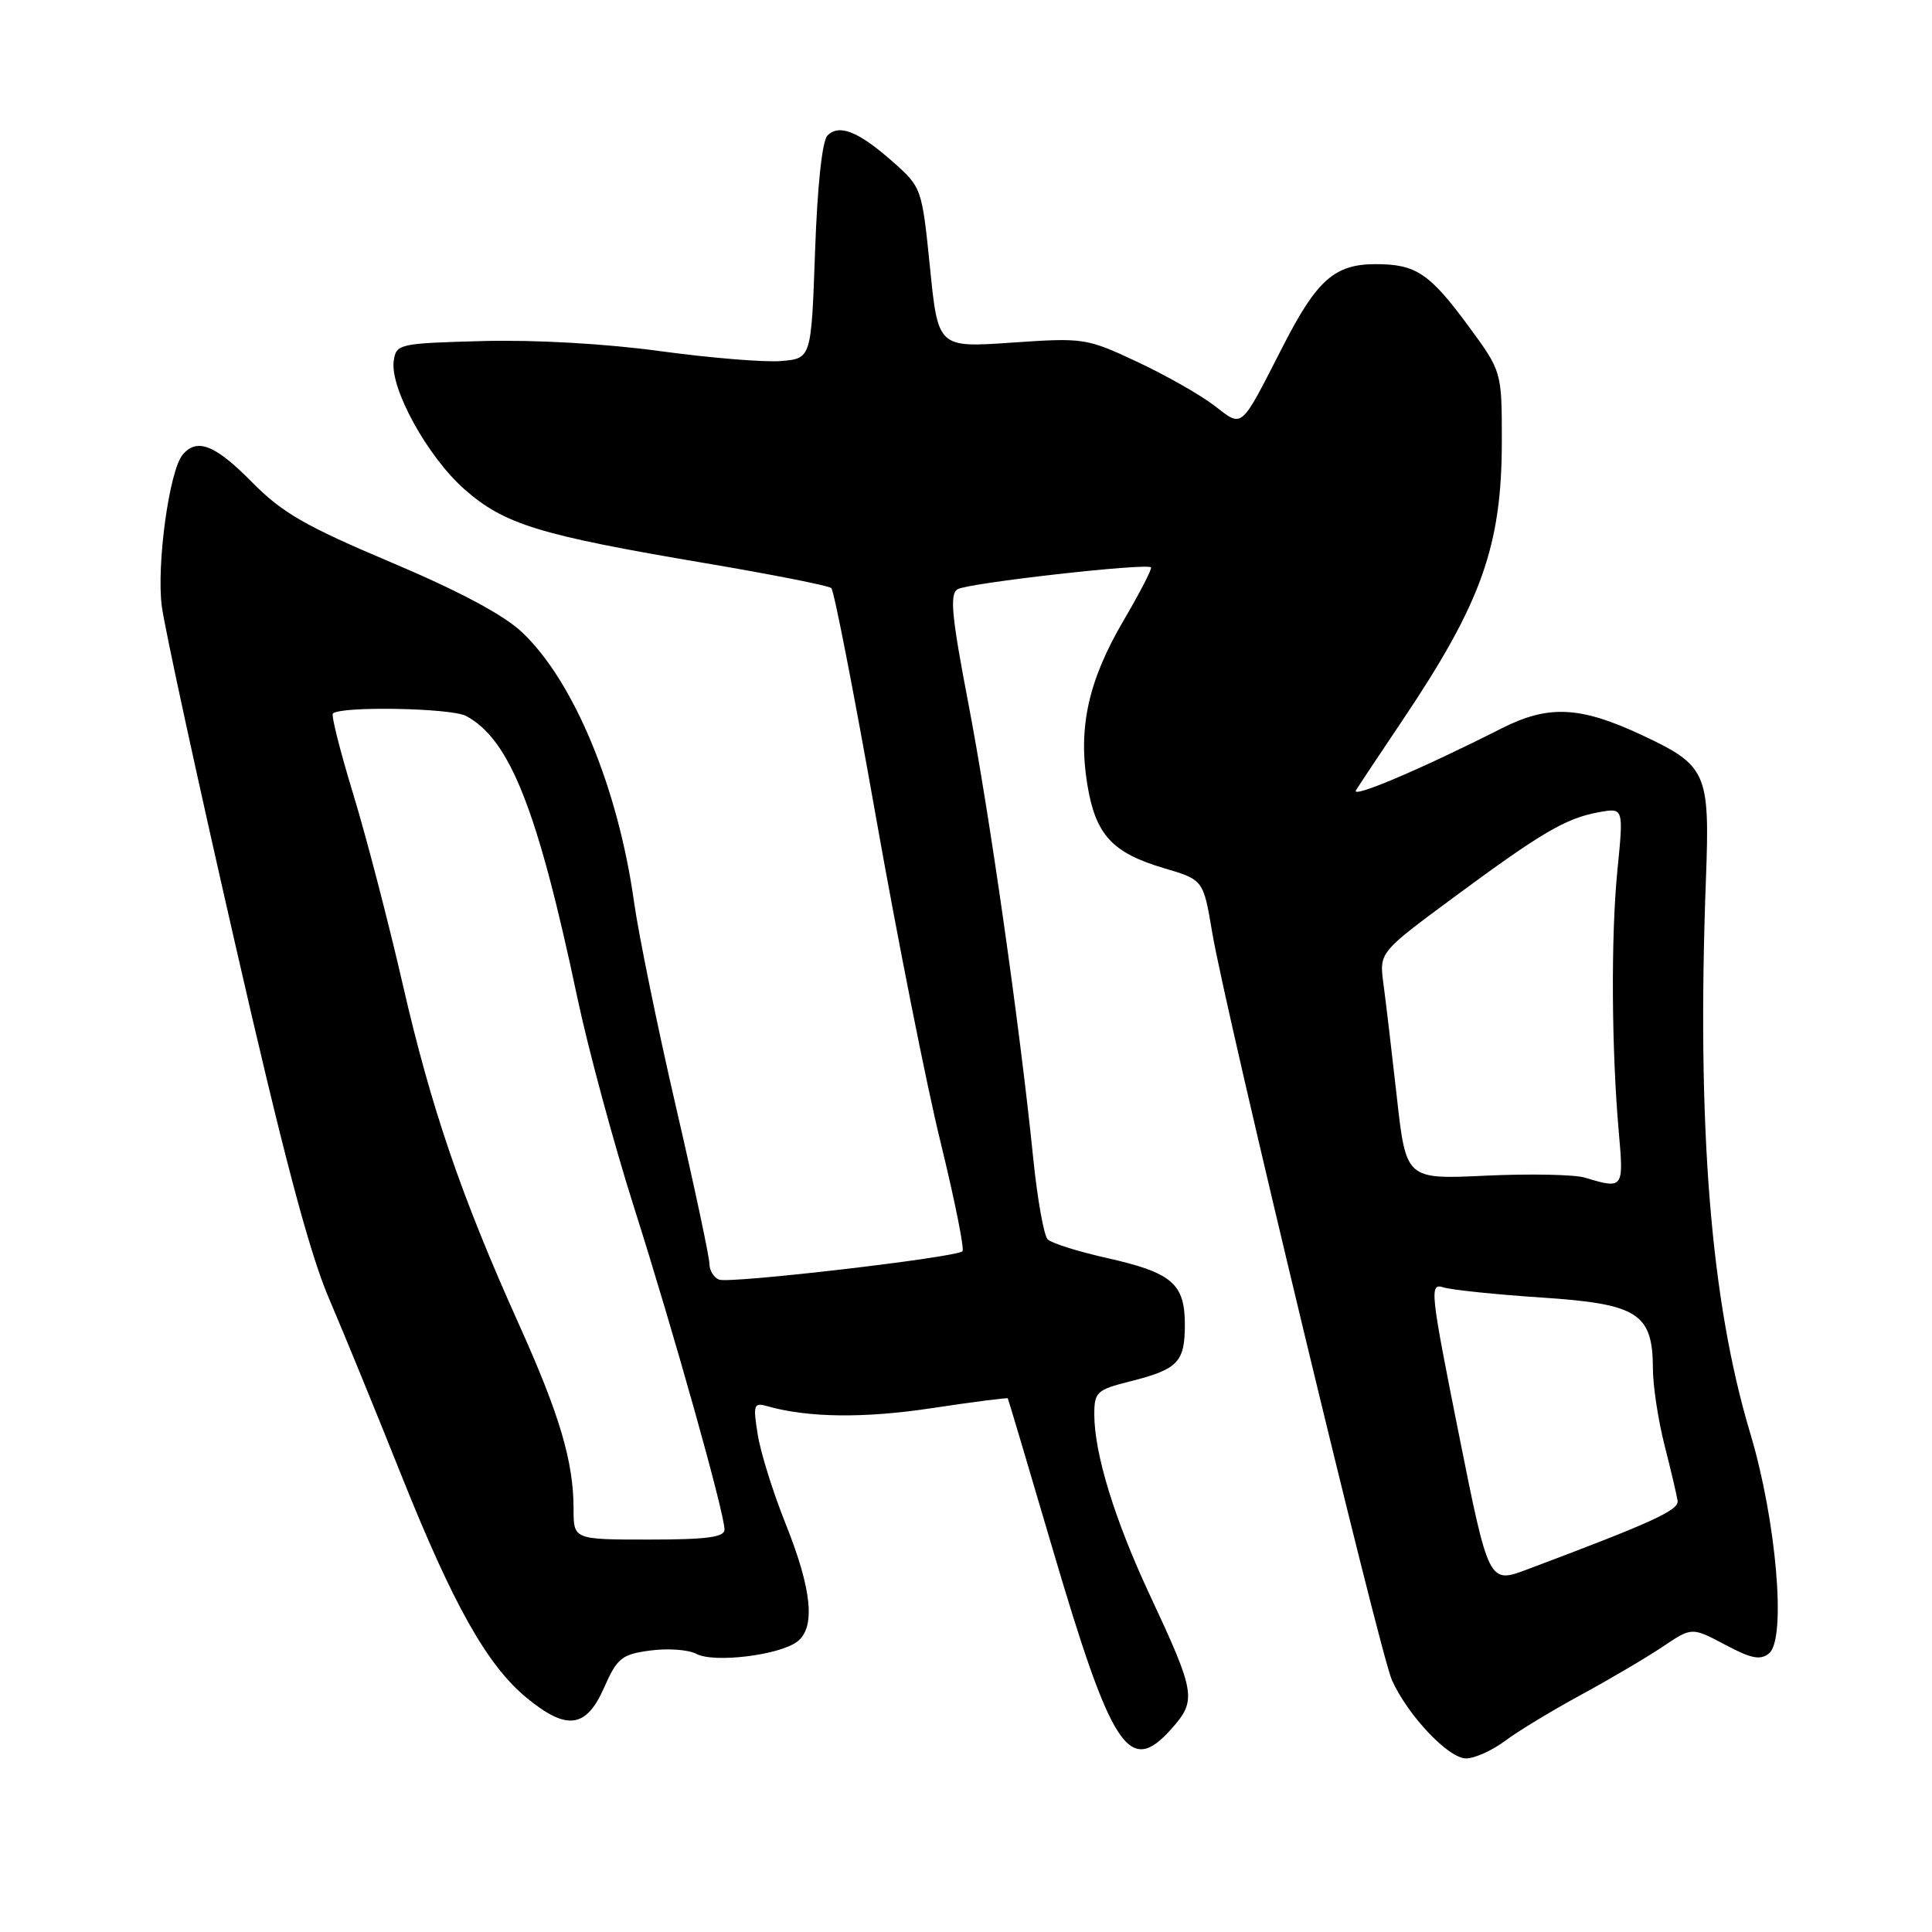 <?xml version="1.0" encoding="UTF-8" standalone="no"?>
<!DOCTYPE svg PUBLIC "-//W3C//DTD SVG 1.1//EN" "http://www.w3.org/Graphics/SVG/1.1/DTD/svg11.dtd" >
<svg xmlns="http://www.w3.org/2000/svg" xmlns:xlink="http://www.w3.org/1999/xlink" version="1.1" viewBox="0 0 256 256">
 <g >
 <path fill="currentColor"
d=" M 199.41 230.69 C 201.11 229.41 205.65 226.66 209.50 224.57 C 213.35 222.48 218.23 219.60 220.34 218.18 C 224.18 215.60 224.18 215.60 228.58 217.93 C 232.07 219.79 233.27 220.02 234.42 219.07 C 236.72 217.16 235.38 201.51 231.94 190.00 C 226.65 172.38 224.81 149.37 226.05 116.37 C 226.57 102.33 226.16 101.43 217.51 97.38 C 209.36 93.57 205.16 93.38 198.98 96.51 C 188.36 101.89 178.95 105.89 179.68 104.71 C 180.09 104.04 182.84 99.90 185.80 95.50 C 196.32 79.85 199.00 72.33 199.00 58.43 C 199.00 49.22 199.00 49.22 194.55 43.17 C 189.42 36.21 187.61 35.00 182.29 35.00 C 176.85 35.00 174.50 37.08 170.02 45.83 C 164.23 57.13 164.75 56.68 160.83 53.69 C 158.97 52.27 154.38 49.67 150.63 47.92 C 143.98 44.80 143.59 44.74 134.06 45.40 C 124.30 46.07 124.30 46.07 123.23 35.46 C 122.16 24.92 122.12 24.82 118.33 21.46 C 113.77 17.43 111.21 16.39 109.65 17.95 C 108.94 18.65 108.31 24.58 108.00 33.30 C 107.50 47.50 107.50 47.50 103.50 47.84 C 101.30 48.02 94.10 47.43 87.50 46.53 C 80.30 45.54 70.90 45.01 64.00 45.19 C 52.83 45.49 52.49 45.57 52.17 47.83 C 51.66 51.46 56.66 60.53 61.54 64.83 C 66.84 69.49 71.42 70.90 93.50 74.63 C 102.30 76.12 109.79 77.60 110.15 77.92 C 110.51 78.24 113.15 91.78 116.02 108.00 C 118.89 124.22 122.76 143.75 124.64 151.39 C 126.51 159.04 127.81 165.52 127.53 165.80 C 126.72 166.62 96.72 170.11 95.29 169.56 C 94.58 169.29 94.00 168.34 94.00 167.45 C 94.00 166.56 92.01 157.21 89.57 146.67 C 87.13 136.13 84.63 123.90 84.01 119.50 C 81.89 104.37 76.04 90.28 69.19 83.79 C 66.75 81.48 60.87 78.34 51.84 74.52 C 40.45 69.71 37.38 67.94 33.37 63.87 C 28.50 58.93 26.09 57.98 24.19 60.27 C 22.43 62.39 20.72 74.84 21.44 80.34 C 21.81 83.18 26.12 103.05 31.03 124.50 C 37.49 152.78 40.94 165.84 43.57 172.00 C 45.57 176.68 49.90 187.25 53.19 195.50 C 60.06 212.68 64.55 220.66 69.78 224.97 C 75.09 229.34 77.67 229.01 80.04 223.63 C 81.79 219.68 82.37 219.21 86.18 218.70 C 88.50 218.39 91.24 218.59 92.28 219.15 C 94.57 220.37 103.14 219.35 105.59 217.56 C 108.10 215.73 107.61 210.67 104.08 201.86 C 102.43 197.74 100.77 192.44 100.40 190.07 C 99.77 186.17 99.88 185.82 101.60 186.31 C 107.02 187.86 114.45 187.95 123.46 186.59 C 128.94 185.76 133.47 185.18 133.54 185.29 C 133.61 185.41 136.28 194.37 139.47 205.22 C 147.32 231.86 149.61 235.35 155.17 229.14 C 158.60 225.29 158.47 224.43 152.33 211.29 C 147.69 201.36 145.00 192.60 145.00 187.41 C 145.00 184.46 145.33 184.15 149.74 183.04 C 156.08 181.45 157.00 180.49 157.00 175.53 C 157.00 170.08 155.30 168.63 146.62 166.68 C 142.83 165.83 139.33 164.73 138.82 164.22 C 138.32 163.72 137.45 158.85 136.90 153.40 C 135.12 135.90 131.13 107.90 128.31 93.19 C 126.09 81.63 125.82 78.73 126.88 78.08 C 128.20 77.26 151.92 74.58 152.51 75.18 C 152.68 75.36 151.05 78.52 148.89 82.20 C 144.21 90.18 142.84 96.37 144.07 103.92 C 145.16 110.61 147.35 113.00 154.24 115.04 C 159.45 116.58 159.45 116.58 160.62 123.54 C 162.38 134.04 182.82 219.04 184.44 222.63 C 186.56 227.33 191.93 233.00 194.26 233.00 C 195.39 233.00 197.70 231.96 199.41 230.69 Z  M 193.28 189.91 C 189.51 171.05 189.40 169.99 191.25 170.58 C 192.33 170.92 198.19 171.53 204.26 171.93 C 217.06 172.78 218.99 174.01 219.02 181.36 C 219.02 183.64 219.72 188.20 220.56 191.50 C 221.40 194.80 222.18 198.11 222.29 198.85 C 222.49 200.11 218.92 201.74 202.38 207.95 C 197.27 209.87 197.27 209.87 193.28 189.91 Z  M 76.00 199.94 C 76.00 193.69 74.17 187.49 68.77 175.50 C 61.12 158.52 57.13 146.84 53.38 130.50 C 51.49 122.25 48.53 110.88 46.81 105.24 C 45.09 99.60 43.87 94.79 44.11 94.55 C 45.12 93.54 59.78 93.81 61.76 94.87 C 67.57 97.98 71.24 107.29 76.50 132.19 C 77.93 138.96 81.31 151.47 84.02 160.00 C 89.30 176.62 96.00 200.49 96.00 202.67 C 96.00 203.69 93.65 204.00 86.00 204.00 C 76.00 204.00 76.00 204.00 76.00 199.94 Z  M 210.00 156.04 C 208.62 155.63 202.73 155.51 196.90 155.78 C 186.31 156.28 186.31 156.28 185.09 145.39 C 184.42 139.40 183.62 132.63 183.31 130.35 C 182.76 126.20 182.76 126.20 192.55 118.96 C 204.29 110.29 207.45 108.43 211.82 107.63 C 215.14 107.02 215.14 107.02 214.32 115.26 C 213.44 124.06 213.53 139.21 214.52 150.25 C 215.16 157.48 215.08 157.58 210.00 156.04 Z "/>
</g>
</svg>
